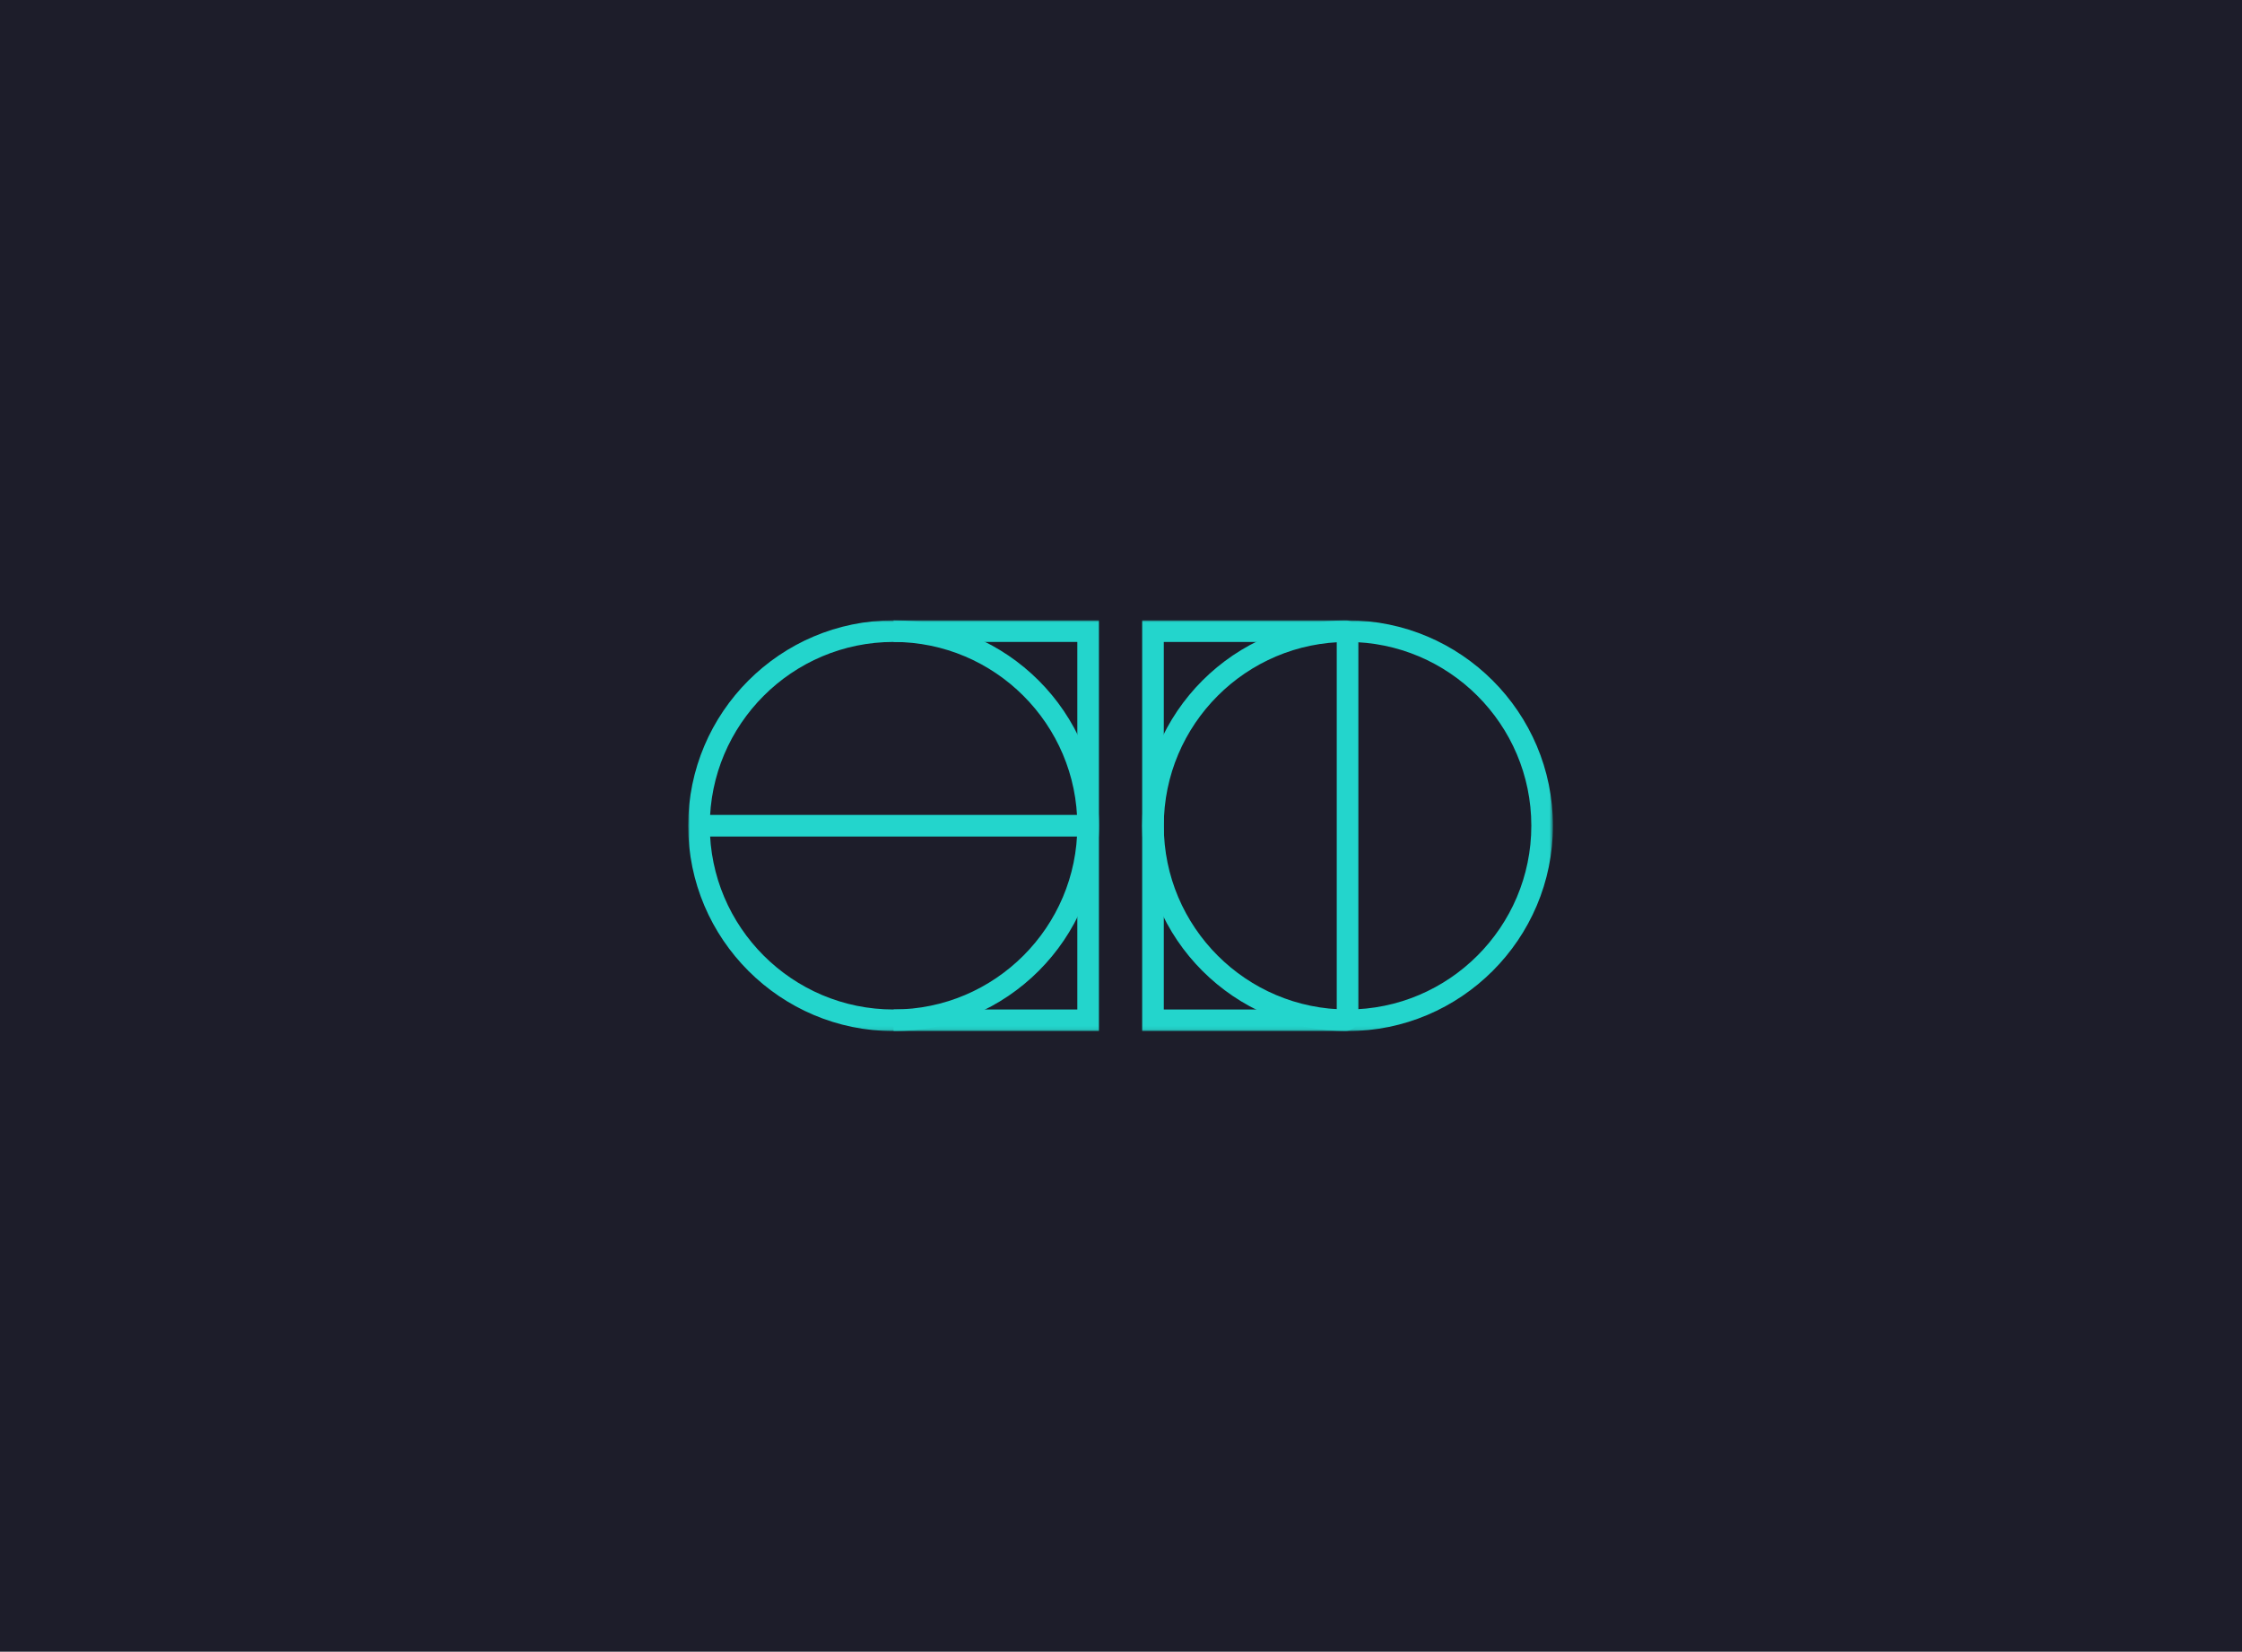 <svg xmlns="http://www.w3.org/2000/svg" xmlns:xlink="http://www.w3.org/1999/xlink" width="600" height="442" viewBox="0 0 600 442">
  <defs>
    <polygon id="cdl-1-a" points="0 0 231.427 0 231.427 109.928 0 109.928"/>
  </defs>
  <g fill="none" fill-rule="evenodd">
    <rect width="600" height="442" fill="#1D1D2A"/>
    <g transform="translate(184.168 166)">
      <mask id="cdl-1-b" fill="#fff">
        <use xlink:href="#cdl-1-a"/>
      </mask>
      <path fill="#23D5CC" d="M127.285,104.142 L173.57,104.142 L173.57,5.786 L127.285,5.786 L127.285,104.142 Z M175.82,109.928 L121.499,109.928 L121.499,0 L175.82,0 C177.77,0 179.356,1.586 179.356,3.536 L179.356,106.392 C179.356,108.342 177.77,109.928 175.82,109.928 L175.82,109.928 Z" mask="url(#cdl-1-b)"/>
      <path fill="#23D5CC" d="M176.463,5.786 C149.346,5.786 127.285,27.847 127.285,54.964 C127.285,82.081 149.346,104.142 176.463,104.142 C203.58,104.142 225.641,82.081 225.641,54.964 C225.641,27.847 203.58,5.786 176.463,5.786 M176.463,109.928 C146.156,109.928 121.499,85.271 121.499,54.964 C121.499,24.657 146.156,0 176.463,0 C206.77,0 231.427,24.657 231.427,54.964 C231.427,85.271 206.77,109.928 176.463,109.928" mask="url(#cdl-1-b)"/>
      <polygon fill="#23D5CC" points="109.928 109.928 54.964 109.928 54.964 104.142 104.142 104.142 104.142 5.786 54.964 5.786 54.964 0 109.928 0" mask="url(#cdl-1-b)"/>
      <path fill="#23D5CC" d="M54.964,5.786 C27.847,5.786 5.786,27.847 5.786,54.964 C5.786,82.081 27.847,104.142 54.964,104.142 C82.081,104.142 104.142,82.081 104.142,54.964 C104.142,27.847 82.081,5.786 54.964,5.786 M54.964,109.928 C24.657,109.928 -6.26780627e-05,85.271 -6.26780627e-05,54.964 C-6.26780627e-05,24.657 24.657,0 54.964,0 C85.271,0 109.928,24.657 109.928,54.964 C109.928,85.271 85.271,109.928 54.964,109.928" mask="url(#cdl-1-b)"/>
      <polygon fill="#23D5CC" points="2.893 57.857 107.035 57.857 107.035 52.071 2.893 52.071" mask="url(#cdl-1-b)"/>
    </g>
  </g>
</svg>
